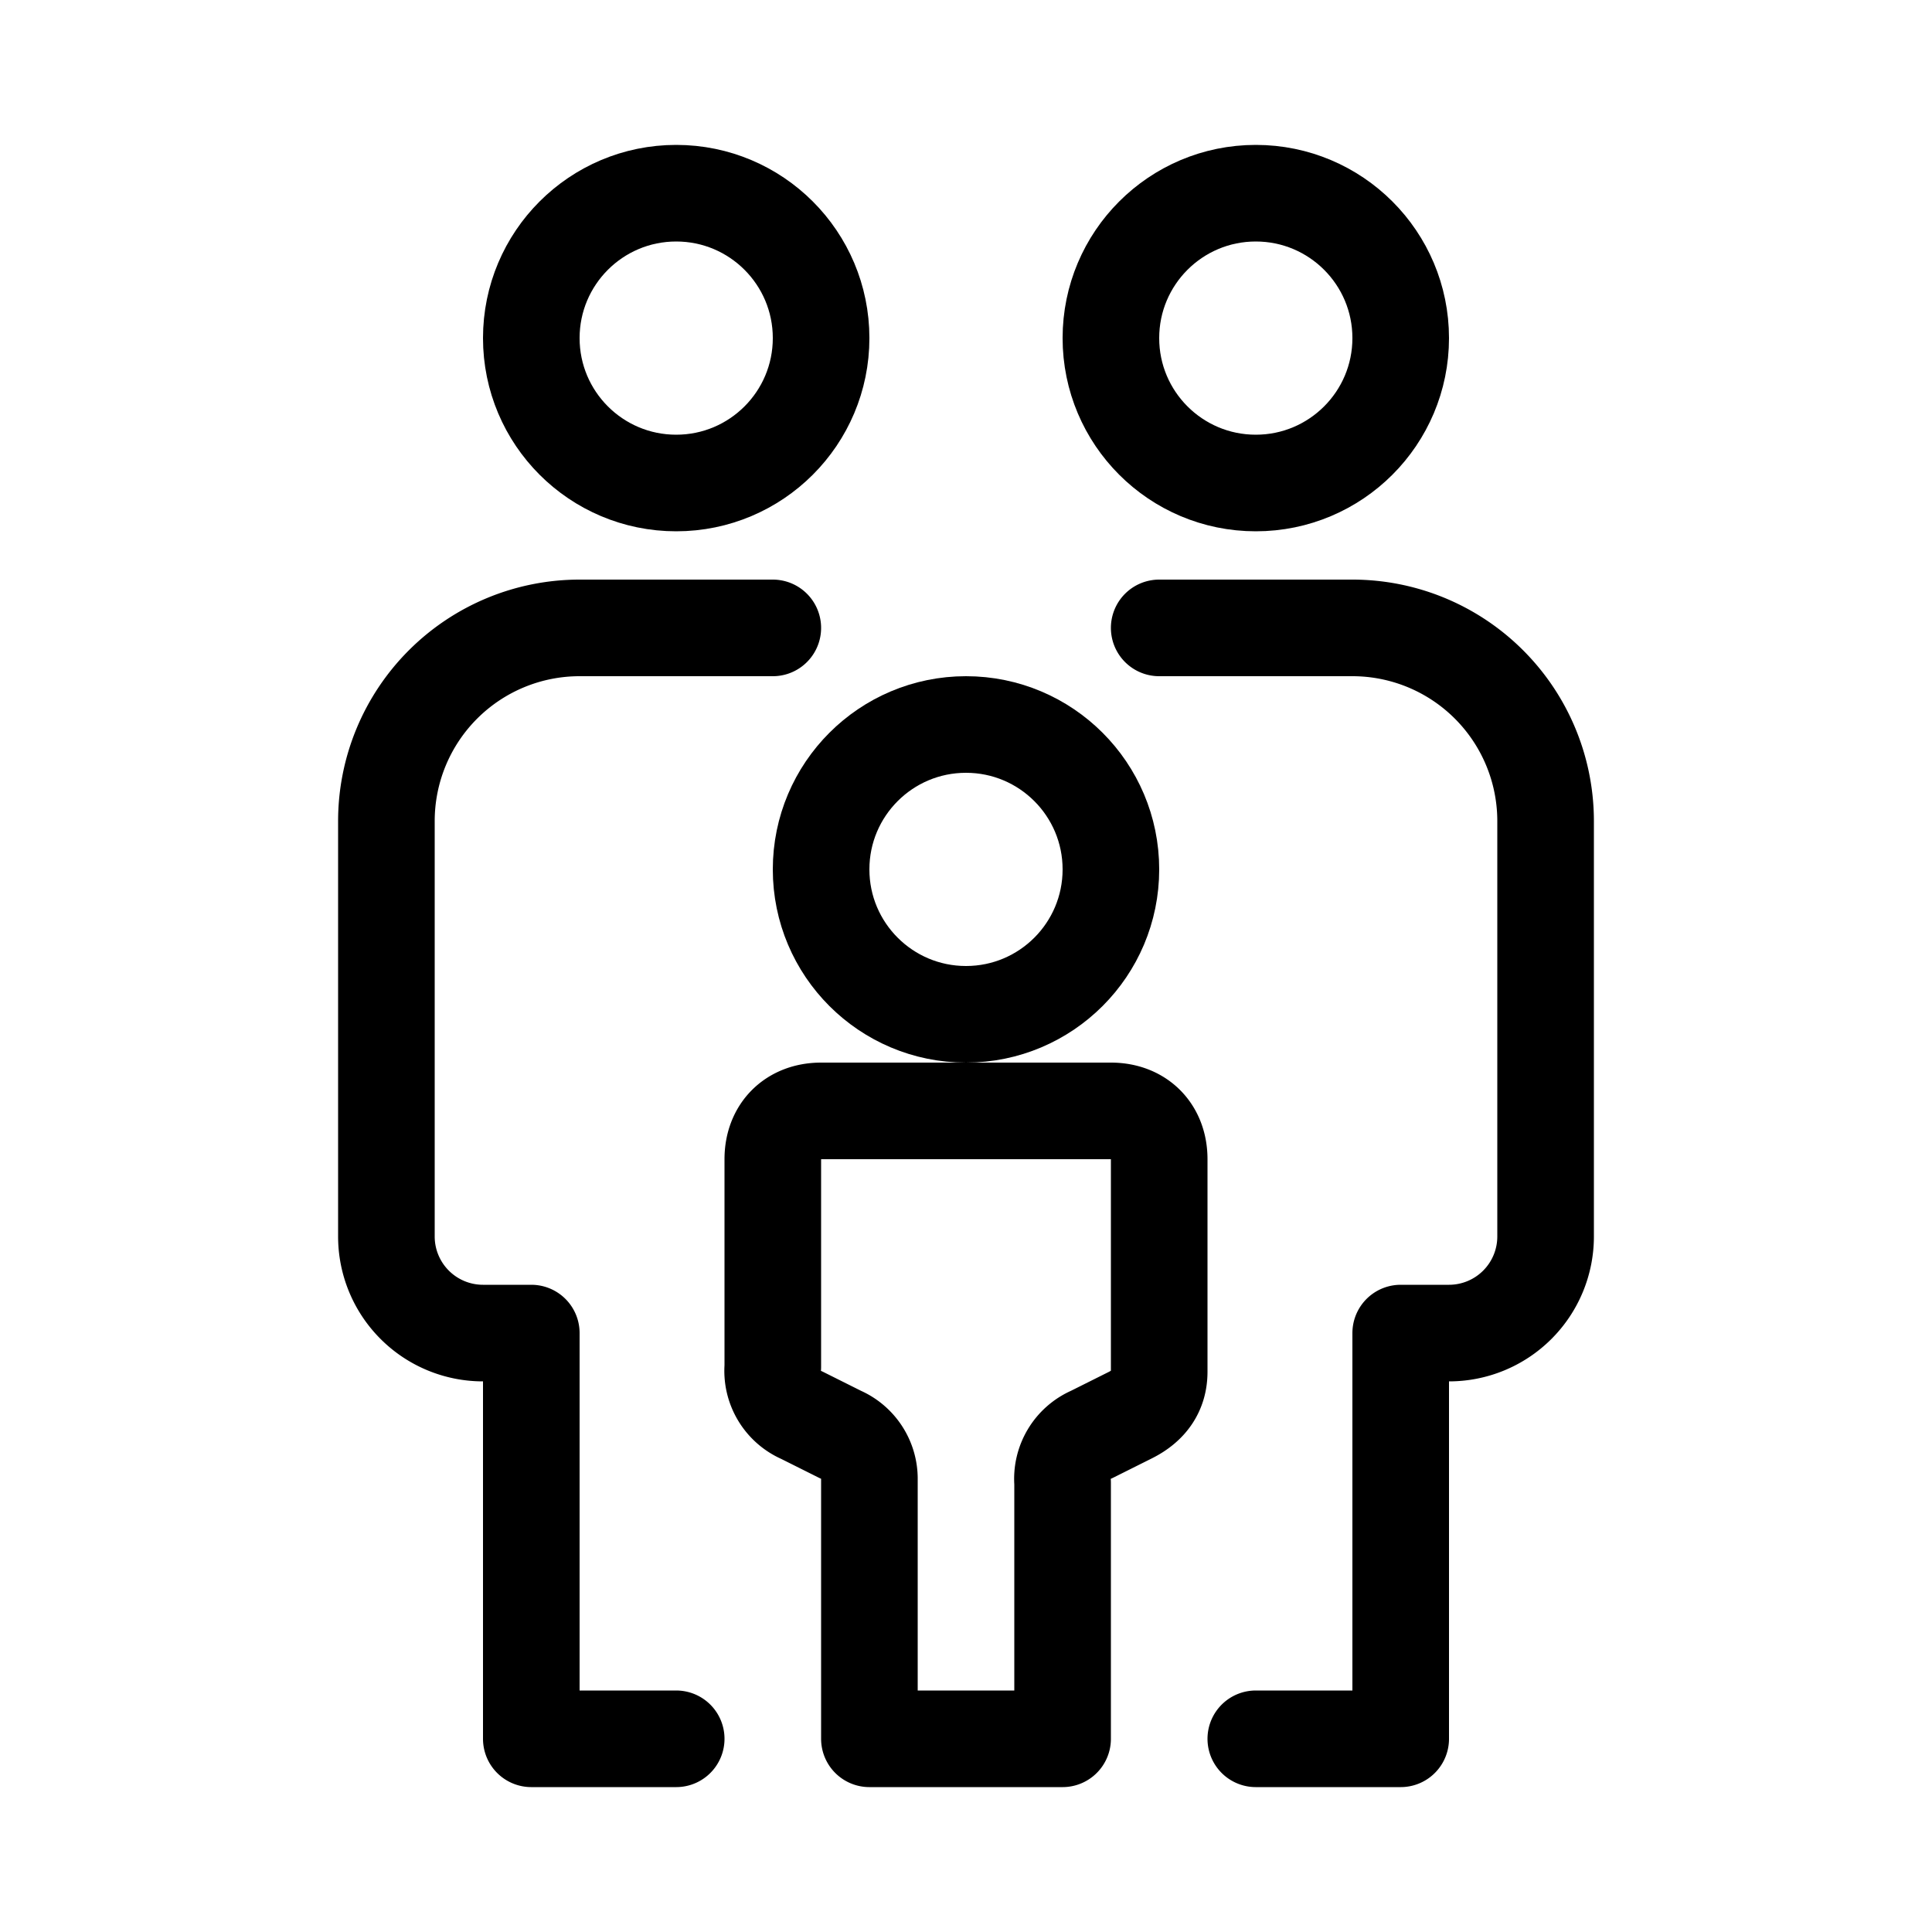 <svg xmlns="http://www.w3.org/2000/svg" viewBox="0 0 40 40">
  <g fill="none" fill-rule="evenodd" stroke="currentColor" stroke-width="2">
    <circle cx="26" cy="7" r="3"/>
    <circle cx="14" cy="7" r="3"/>
    <circle cx="20" cy="18" r="3"/>
    <path stroke-linecap="round" stroke-linejoin="round" d="M24 13h4a4 4 0 0 1 4 4v8.6a2 2 0 0 1-2 2h-1V36h-3M14 36h-3v-8.4h-1a2 2 0 0 1-2-2V17a4 4 0 0 1 4-4h4M17 23h6c.6 0 1 .4 1 1v4.4c0 .4-.2.7-.6.9l-.8.4a1 1 0 0 0-.6 1V36h-4v-5.4a1 1 0 0 0-.6-.9l-.8-.4a1 1 0 0 1-.6-1V24c0-.6.4-1 1-1z"/>
  </g>
</svg>